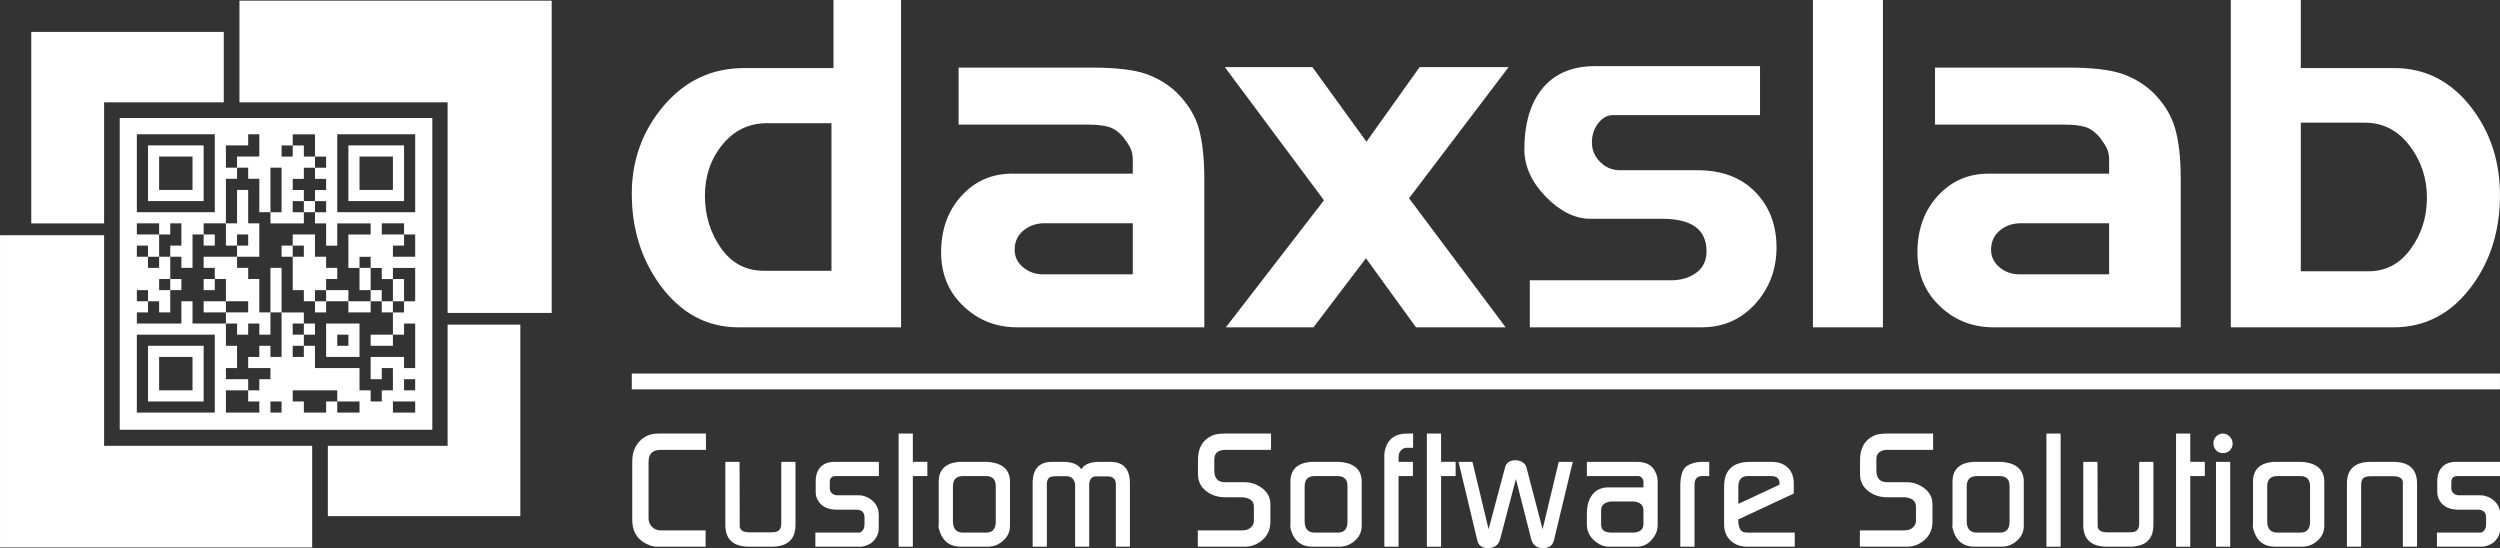 <?xml version="1.0" encoding="UTF-8" standalone="no"?>
<!-- Created with Inkscape (http://www.inkscape.org/) -->

<svg
   xmlns:dc="http://purl.org/dc/elements/1.1/"
   xmlns:cc="http://creativecommons.org/ns#"
   xmlns:rdf="http://www.w3.org/1999/02/22-rdf-syntax-ns#"
   xmlns:svg="http://www.w3.org/2000/svg"
   xmlns="http://www.w3.org/2000/svg"
   xmlns:sodipodi="http://sodipodi.sourceforge.net/DTD/sodipodi-0.dtd"
   xmlns:inkscape="http://www.inkscape.org/namespaces/inkscape"
   width="247.154mm"
   height="54.191mm"
   viewBox="0 0 247.154 54.191"
   version="1.1"
   id="svg855"
   inkscape:version="0.92.5 (2060ec1f9f, 2020-04-08)"
   sodipodi:docname="daxslab-horizontal-white.svg">
  <rect x="0" y="0" width="247.154" height="54.191" fill="#333333" stroke="none"/>
  <defs
     id="defs849" />
  <sodipodi:namedview
     id="base"
     pagecolor="#ffffff"
     bordercolor="#666666"
     borderopacity="1.0"
     inkscape:pageopacity="0.0"
     inkscape:pageshadow="2"
     inkscape:zoom="0.49497475"
     inkscape:cx="750.47589"
     inkscape:cy="471.74358"
     inkscape:document-units="mm"
     inkscape:current-layer="text53"
     showgrid="false"
     fit-margin-top="0"
     fit-margin-left="0"
     fit-margin-right="0"
     fit-margin-bottom="0"
     inkscape:window-width="1366"
     inkscape:window-height="768"
     inkscape:window-x="0"
     inkscape:window-y="0"
     inkscape:window-maximized="0" />
  <g
     inkscape:label="Layer 1"
     inkscape:groupmode="layer"
     id="layer1"
     transform="translate(18.5,-114.934)">
    <g
       style="clip-rule:evenodd;fill-rule:evenodd;image-rendering:optimizeQuality;shape-rendering:geometricPrecision;text-rendering:geometricPrecision"
       id="g72"
       transform="matrix(0.01,0,0,0.01,-18.5,114.934)">
      <path
         style="fill:#ffffff"
         inkscape:connector-curvature="0"
         id="path7"
         d="m 24715,1930 c 0,346 -92,645 -277,896 -201,273 -460,410 -776,410 H 22054 V 0 h 692 v 673 h 925 c 307,0 561,131 762,391 188,244 282,533 282,866 z m -722,25 c 0,-195 -58,-367 -173,-517 -116,-150 -262,-225 -440,-225 h -634 v 1469 h 668 c 172,0 311,-73 418,-220 107,-147 161,-316 161,-507 z m -5378,1281 h -692 V 0 h 692 z m 2944,0 h -1851 c -207,0 -385,-70 -531,-210 -147,-140 -221,-318 -221,-532 0,-224 67,-410 200,-556 134,-147 300,-221 501,-221 h 1194 v -138 c 0,-43 -7,-80 -22,-112 -15,-31 -39,-68 -72,-111 -46,-53 -93,-86 -142,-101 -50,-15 -119,-23 -207,-23 H 19130 V 668 h 1098 213 c 240,0 420,21 539,62 119,42 221,103 307,186 109,109 181,227 217,356 37,129 55,294 55,495 z m -708,-524 v -505 h -870 c -83,0 -153,24 -211,72 -57,48 -86,111 -86,190 0,70 28,127 84,174 56,46 120,69 193,69 z m -9652,0 v -505 h -871 c -82,0 -152,24 -210,72 -58,48 -87,111 -87,190 0,70 28,127 84,174 56,46 121,69 193,69 z m 707,524 h -1850 c -208,0 -385,-70 -532,-210 -147,-140 -220,-318 -220,-532 0,-224 67,-410 200,-556 133,-147 300,-221 501,-221 h 1194 v -138 c 0,-43 -8,-80 -22,-112 -15,-31 -39,-68 -72,-111 -46,-53 -93,-86 -143,-101 -49,-15 -119,-23 -207,-23 H 9477 V 668 h 1098 213 c 241,0 421,21 539,62 119,42 221,103 307,186 109,109 182,227 218,356 36,129 54,294 54,495 z m 3008,-2572 -984,1296 955,1276 h -886 l -495,-683 -519,683 h -866 l 970,-1256 -980,-1316 h 866 l 534,737 525,-737 z M 8220,2677 V 1218 h -638 c -178,0 -325,71 -440,212 -116,142 -173,310 -173,505 0,195 53,367 158,517 106,150 247,225 426,225 z m 688,559 H 7300 c -310,0 -567,-138 -772,-415 -188,-258 -282,-559 -282,-906 0,-333 106,-623 317,-871 211,-247 475,-371 792,-371 h 885 V 0 h 668 z m 8655,-791 c 0,217 -70,404 -210,559 -140,155 -318,232 -532,232 h -1697 v -465 h 1395 c 99,0 183,-25 250,-74 68,-50 102,-120 102,-213 0,-214 -146,-321 -436,-321 h -712 c -152,0 -299,-73 -441,-218 -141,-145 -212,-302 -212,-470 0,-238 52,-429 158,-574 122,-165 302,-247 539,-247 h 1633 v 484 h -1455 c -56,0 -104,28 -146,82 -41,55 -61,116 -61,186 0,76 27,141 81,195 55,55 120,82 196,82 h 767 c 240,0 431,71 571,215 140,143 210,326 210,547 z"
         class="fil0" />
      <rect
         style="fill:#ffffff"
         id="rect11"
         height="156"
         width="18469"
         y="3693"
         x="6246"
         class="fil1" />
      <g
         transform="matrix(1,0,0,1,-6490.859,6.559)"
         id="g19"
         style="clip-rule:evenodd;fill-rule:evenodd;image-rendering:optimizeQuality;shape-rendering:geometricPrecision;text-rendering:geometricPrecision">
        <polygon
           style="fill:#ffffff"
           id="polygon7"
           points="9732,4401 10916,4401 10916,3203 11635,3203 11635,5096 9732,5096 "
           class="fil0" />
        <g
           id="g17">
          <polygon
             style="fill:#ffffff"
             id="polygon9"
             points="8703,1005 7520,1005 7520,2202 6800,2202 6800,309 8703,309 "
             class="fil0" />
          <polygon
             style="fill:#ffffff"
             id="polygon13"
             points="11945,3087 10916,3087 10916,1005 8858,1005 8858,0 11945,0 "
             class="fil0" />
          <polygon
             style="fill:#ffffff"
             id="polygon15-3"
             points="6491,2319 7520,2319 7520,4401 9577,4401 9577,5406 6491,5406 "
             class="fil0" />
          <path
             style="clip-rule:evenodd;fill:#ffffff;fill-opacity:1;fill-rule:evenodd;stroke-width:8.467;image-rendering:optimizeQuality;shape-rendering:geometricPrecision;text-rendering:geometricPrecision"
             d="M 7674.42,2701.116 V 1160.175 H 9219.595 10764.778 V 2701.116 4242.058 H 9219.595 7674.42 Z m 939.805,986.372 v -385.235 h -385.236 -385.235 v 385.235 385.235 h 385.235 385.236 z m -660.404,0 v -275.168 h 275.168 275.168 v 275.168 275.168 h -275.168 -275.168 z m 440.269,0 v -165.101 h -165.101 -165.101 v 165.101 165.101 h 165.101 165.101 z m 660.404,330.202 v -55.034 h -55.034 -55.033 v -55.034 -55.034 h 55.033 55.034 v -55.034 -55.034 h 55.033 55.034 v -55.034 -55.034 h -110.067 -110.067 v -55.034 -55.034 h 55.033 55.034 v -55.034 -55.034 h 55.033 55.034 v 55.034 55.034 h 55.034 55.033 v -220.135 -220.135 h 110.068 110.067 v 55.034 55.033 h -55.034 -55.033 v 55.034 55.034 h 55.033 55.034 v 55.034 55.034 h -55.034 -55.033 v 55.034 55.034 h 55.033 55.034 v -55.034 -55.034 h 55.033 55.034 v 110.067 110.067 h 220.135 220.143 v 110.067 110.067 h 55.034 55.033 v 55.034 55.034 h 55.034 55.034 v -55.034 -55.034 h 55.033 55.034 v -110.067 -110.067 h -55.034 -55.033 v 55.034 55.034 h -55.034 -55.034 v -110.067 -110.067 h 165.101 165.101 v 55.034 55.034 h 55.034 55.033 v -220.135 -220.135 h -55.033 -55.034 v 55.034 55.034 h -55.034 -55.033 v -110.067 -110.067 h 55.033 55.034 v -55.034 -55.034 h 55.034 55.033 v -165.101 -165.101 h -110.067 -110.067 v 55.034 55.034 h -55.034 -55.033 v -55.034 -55.034 h -55.034 -55.034 v -55.034 -55.034 h -55.033 -55.034 v 55.034 55.034 h -55.035 -55.04 v -165.101 -165.101 h 110.076 110.067 v -55.034 -55.034 h -165.102 -165.107 v 110.067 110.067 h -55.034 -55.034 v -110.067 -110.067 h -55.033 -55.034 v -55.034 -55.034 h 55.034 55.033 v -55.034 -55.034 h -55.033 -55.034 v -55.034 -55.034 h 55.034 55.033 v -55.034 -55.034 h -55.033 -55.034 v -55.034 -55.034 h 55.034 55.033 v -55.034 -55.034 h -55.033 -55.034 v -110.067 -110.067 h -110.067 -110.067 v 55.034 55.034 h -55.034 -55.034 v 55.034 55.034 h 55.034 55.034 v -55.034 -55.034 h 55.033 55.034 v 55.034 55.034 h 55.033 55.034 v 55.034 55.034 h -55.034 -55.033 v 55.034 55.034 h -55.034 -55.033 v 55.034 55.034 h 55.033 55.034 v 55.034 55.034 h -55.034 -55.033 v 55.034 55.034 h 55.033 55.034 v 55.034 55.034 h -165.101 -165.101 v -55.034 -55.034 h 55.034 55.033 V 1871.379 1651.244 h -55.033 -55.034 v 220.135 220.135 h -55.034 -55.033 v -165.101 -165.101 h -55.034 -55.033 v -55.034 -55.034 h -55.034 -55.034 v -55.034 -55.034 h 110.068 110.067 v -110.067 -110.067 h -55.034 -55.033 v 55.034 55.034 h -110.068 -110.067 v 110.067 110.067 h 55.034 55.033 v 55.034 55.034 h -55.033 -55.034 v 220.135 220.135 h -110.067 -110.068 v 55.034 55.034 h -55.033 -55.034 v 165.101 165.101 h -55.033 -55.034 v -55.034 -55.034 h -55.034 -55.033 v -55.034 -55.034 h 55.033 55.034 v -110.067 -110.067 h -55.034 -55.033 v 55.034 55.034 h -55.034 -55.034 v -55.034 -55.034 h -110.067 -110.067 v 55.034 55.034 h 110.067 110.067 v 110.067 110.067 h -55.033 -55.034 v -55.034 -55.034 h -55.033 -55.034 v 55.034 55.034 h 55.034 55.033 v 55.034 55.034 h 55.034 55.033 v -55.034 -55.034 h 55.034 55.034 v 110.067 110.067 h -55.034 -55.034 v 55.034 55.034 h 55.034 55.034 v 110.067 110.067 h -55.034 -55.034 v -55.034 -55.034 h -55.033 -55.034 v -55.034 -55.034 h -55.033 -55.034 v 55.034 55.034 h 55.034 55.033 v 55.034 55.034 h -55.033 -55.034 v 55.034 55.033 h 220.134 220.135 v -110.067 -110.067 h 55.034 55.033 v 110.067 110.067 h 165.101 165.101 v 110.067 110.067 h 55.034 55.033 v 110.067 110.067 h -55.033 -55.034 v 55.034 55.034 h 110.067 110.068 v 55.034 55.034 h -110.068 -110.067 v 110.067 110.067 h 165.101 165.101 z m 660.403,-660.404 v -165.101 h 165.101 165.109 v 165.101 165.101 h -165.109 -165.101 z m 220.135,0 v -55.034 h -55.034 -55.033 v 55.034 55.034 h 55.033 55.034 z m 220.143,0 v -55.034 h 110.068 110.067 v 55.034 55.034 h -110.067 -110.068 z M 8834.359,3247.219 v -55.034 h -55.033 -55.034 v -55.033 -55.034 h -110.067 -110.068 v -55.034 -55.034 h 110.068 110.067 v -110.067 -110.067 h -55.034 -55.033 v 55.034 55.034 h -55.034 -55.034 v -55.034 -55.034 h 55.034 55.034 v -55.034 -55.034 h -55.034 -55.034 v -55.034 -55.034 h 165.101 165.101 v -55.034 -55.034 h -55.033 -55.034 v -110.067 -110.067 h 55.034 55.033 v -165.101 -165.101 h 55.034 55.034 v 165.101 165.101 h 55.033 55.034 v 165.101 165.101 h -110.067 -110.068 v 55.034 55.034 h 55.034 55.034 v 55.034 55.034 h 55.033 55.034 v 165.101 165.101 h 55.033 55.034 v -220.134 -220.135 h 55.034 55.033 v 220.135 220.134 h -55.033 -55.034 v 110.067 110.067 h -55.034 -55.033 v -55.034 -55.034 h -55.034 -55.033 v 55.034 55.034 h -55.034 -55.034 z m 110.068,-220.135 v -55.034 h -110.068 -110.067 v 55.034 55.034 h 110.067 110.068 z m 0,-660.404 v -55.034 h -55.034 -55.034 v 55.034 55.034 h 55.034 55.034 z m 550.336,880.538 v -55.034 h 55.033 55.034 v 55.034 55.034 h -55.034 -55.033 z m 110.067,-220.135 v -55.034 h -55.034 -55.033 v -55.034 -55.034 h -55.034 -55.033 V 2696.883 2531.782 h -55.034 -55.034 v -55.034 -55.034 h 55.034 55.034 v -55.034 -55.034 h 110.067 110.067 v 110.067 110.067 h 55.034 55.033 v 55.034 55.034 h 55.034 55.034 v 55.034 55.034 h -55.034 -55.034 v 55.034 55.034 h 110.068 110.067 v 55.034 55.034 h 110.076 110.067 v -55.034 -55.034 h -55.033 -55.034 v -110.067 -110.067 h 55.034 55.033 v 110.067 110.067 h 55.034 55.034 v 55.034 55.034 h 55.033 55.034 v -110.067 -110.067 h 55.033 55.034 v 110.067 110.067 h -55.034 -55.033 v 55.034 55.034 h -55.034 -55.033 v -55.034 -55.034 h -55.034 -55.034 v 55.034 55.034 h -110.067 -110.076 v -55.034 -55.034 h -110.067 -110.068 v 55.034 55.034 h -55.033 -55.034 z m 110.067,-110.067 v -55.034 h -55.033 -55.034 v 55.034 55.034 h 55.034 55.033 z m -220.134,-440.269 v -55.034 h -55.034 -55.033 v 55.034 55.034 h 55.033 55.034 z m -1320.807,330.202 v -55.034 h 55.033 55.034 v 55.034 55.034 h -55.034 -55.033 z m 330.201,-440.269 v -55.034 h 55.034 55.034 v 55.034 55.034 h -55.034 -55.034 z m 990.606,-330.202 v -55.034 h 55.033 55.034 v 55.034 55.034 h -55.034 -55.033 z M 9274.628,4017.69 v -55.034 h -55.033 -55.034 v 55.034 55.034 h 55.034 55.033 z m 440.269,0 v -55.034 h 55.034 55.034 v 55.034 55.034 h 110.067 110.076 v -55.034 -55.034 h -110.076 -110.067 v -55.034 -55.034 h -220.135 -220.134 v 55.034 55.034 h 55.033 55.034 v 55.034 55.034 h 110.067 110.067 z m 880.547,0 v -55.034 h -110.067 -110.067 v 55.034 55.034 h 110.067 110.067 z m 0,-220.135 v -55.034 h -55.033 -55.034 v 55.034 55.034 h 55.034 55.033 z m 0,-1375.841 v -110.067 h -55.033 -55.034 v -55.034 -55.034 h -110.067 -110.067 v 55.034 55.034 h 110.067 110.067 v 55.034 55.034 h -55.034 -55.033 v 55.034 55.034 h 110.067 110.067 z M 8614.225,1706.278 v -385.235 h -385.236 -385.235 v 385.235 385.235 h 385.235 385.236 z m -660.404,0 v -275.168 h 275.168 275.168 v 275.168 275.168 h -275.168 -275.168 z m 440.269,0 v -165.101 h -165.101 -165.101 v 165.101 165.101 h 165.101 165.101 z m 2201.353,0 v -385.235 h -385.235 -385.243 v 385.235 385.235 h 385.243 385.235 z m -660.412,0 v -275.168 h 275.176 275.168 v 275.168 275.168 h -275.168 -275.176 z m 440.277,0 v -165.101 h -165.101 -165.101 v 165.101 165.101 h 165.101 165.101 z"
             id="path4574"
             inkscape:connector-curvature="0"
             sodipodi:nodetypes="ccccccccccccccccccccccccccccccccccccccccccccccccccccccccccccccccccccccccccccccccccccccccccccccccccccccccccccccccccccccccccccccccccccccccccccccccccccccccccccccccccccccccccccccccccccccccccccccccccccccccccccccccccccccccccccccccccccccccccccccccccccccccccccccccccccccccccccccccccccccccccccccccccccccccccccccccccccccccccccccccccccccccccccccccccccccccccccccccccccccccccccccccccccccccccccccccccccccccccccccccccccccccccccccccccccccccccccccccccccccccccccccccccccccccccccccccccccccccccccccccccccccccccccccccccccccccccccccccccccccccccccccccccccccccccccccccccccccccccccccccccccccccccccccccccccccccccccccccccccccccccccccccccccccccccccccccccccccccccccccccccccccccccccccccccccccccccccccccccccccccccccccccccccccccccccccccccccccccccccccccccccccccccccccccccccccccccccccccccccccccccccccccccccccccccccccccccccccccc" />
        </g>
      </g>
      <g
         aria-label="Custom Software Solutions"
         style="font-style:normal;font-weight:normal;font-size:1597.822px;line-height:1.25;font-family:sans-serif;letter-spacing:0px;word-spacing:0px;clip-rule:evenodd;fill:#ffffff;fill-opacity:1;fill-rule:evenodd;stroke:none;stroke-width:39.946;image-rendering:optimizeQuality;shape-rendering:geometricPrecision;text-rendering:geometricPrecision"
         id="text53">
        <path
           d="m 6250.444,5136.242 v -575.216 q 0,-119.837 70.304,-196.532 70.304,-78.293 188.543,-78.293 h 469.76 v 161.38 h -448.988 q -118.239,0 -118.239,118.239 v 557.64 q 0,49.532 33.554,84.685 35.152,35.152 84.684,35.152 h 445.792 v 161.38 h -479.346 q -68.706,0 -140.608,-47.935 -105.456,-70.304 -105.456,-220.499 z"
           style="font-style:normal;font-variant:normal;font-weight:normal;font-stretch:normal;font-family:'Continuum Medium';-inkscape-font-specification:'Continuum Medium, ';letter-spacing:28.839px;fill:#ffffff;fill-opacity:1;stroke-width:39.946"
           id="path824" />
        <path
           d="m 7170.865,5188.97 v -623.15 h 140.608 l 1.598,643.922 q 11.185,52.728 94.272,52.728 h 222.097 q 51.13,0 71.902,-19.174 22.369,-20.772 22.369,-71.902 V 4565.819 H 7864.32 v 623.15 q 0,215.706 -236.478,215.706 h -220.499 q -236.478,0 -236.478,-215.706 z"
           style="font-style:normal;font-variant:normal;font-weight:normal;font-stretch:normal;font-family:'Continuum Medium';-inkscape-font-specification:'Continuum Medium, ';letter-spacing:28.839px;fill:#ffffff;fill-opacity:1;stroke-width:39.946"
           id="path826" />
        <path
           d="m 8060.93,5404.676 v -139.011 h 428.216 q 19.174,0 33.554,-15.978 23.967,-19.174 23.967,-68.706 v -63.913 q 0,-78.293 -81.489,-78.293 h -190.141 q -135.815,0 -188.543,-91.076 -22.369,-38.348 -22.369,-83.087 v -107.054 q 0,-89.478 47.935,-140.608 49.532,-51.13 137.413,-51.13 h 439.401 v 140.608 h -426.618 q -59.119,0 -59.119,60.717 v 60.717 q 0,30.359 22.369,49.532 22.369,19.174 54.326,19.174 h 207.717 q 23.967,0 38.348,3.196 71.902,15.978 116.641,67.109 44.739,51.13 44.739,123.032 v 131.021 q 0,86.282 -73.5,147 -60.717,36.75 -105.456,36.75 z"
           style="font-style:normal;font-variant:normal;font-weight:normal;font-stretch:normal;font-family:'Continuum Medium';-inkscape-font-specification:'Continuum Medium, ';letter-spacing:28.839px;fill:#ffffff;fill-opacity:1;stroke-width:39.946"
           id="path828" />
        <path
           d="M 8883.886,5404.676 V 4286.2 h 140.608 v 279.619 h 143.804 v 140.608 h -143.804 v 698.248 z"
           style="font-style:normal;font-variant:normal;font-weight:normal;font-stretch:normal;font-family:'Continuum Medium';-inkscape-font-specification:'Continuum Medium, ';letter-spacing:28.839px;fill:#ffffff;fill-opacity:1;stroke-width:39.946"
           id="path830" />
        <path
           d="m 9280.223,5198.557 v -436.205 q 0,-172.565 186.945,-194.934 6.391,0 19.174,-1.598 h 274.825 q 11.185,0 33.554,3.196 190.141,27.163 190.141,193.337 v 436.205 q 0,115.043 -115.043,180.554 -44.739,25.565 -108.652,25.565 h -262.043 q -159.782,0 -209.315,-151.793 -17.576,-51.13 -9.587,-54.326 z m 241.271,67.109 h 225.293 q 97.467,0 97.467,-107.054 v -351.521 q 0,-100.663 -97.467,-100.663 h -225.293 q -100.663,0 -100.663,100.663 v 346.727 q 0,111.848 100.663,111.848 z"
           style="font-style:normal;font-variant:normal;font-weight:normal;font-stretch:normal;font-family:'Continuum Medium';-inkscape-font-specification:'Continuum Medium, ';letter-spacing:28.839px;fill:#ffffff;fill-opacity:1;stroke-width:39.946"
           id="path832" />
        <path
           d="m 10208.636,5404.676 v -626.346 q 0,-212.51 193.336,-212.51 h 126.228 q 12.783,0 35.152,3.196 89.478,12.783 126.228,70.304 35.152,-57.522 126.228,-70.304 22.37,-3.196 35.152,-3.196 h 126.228 q 193.337,0 193.337,212.51 v 626.346 h -139.011 v -615.162 q 0,-79.891 -84.684,-79.891 h -123.033 q -55.923,11.185 -55.923,87.88 v 607.172 h -139.011 v -616.759 q -1.598,-6.391 -1.598,-7.989 -14.38,-71.902 -86.282,-71.902 h -110.25 q -11.185,0 -15.978,1.598 -35.152,3.196 -47.935,17.576 -12.782,14.38 -17.576,49.532 v 627.944 z"
           style="font-style:normal;font-variant:normal;font-weight:normal;font-stretch:normal;font-family:'Continuum Medium';-inkscape-font-specification:'Continuum Medium, ';letter-spacing:28.839px;fill:#ffffff;fill-opacity:1;stroke-width:39.946"
           id="path834" />
        <path
           d="m 11841.764,5404.676 v -161.38 h 445.792 q 4.794,0 9.587,-1.598 h 7.989 q 35.153,-3.196 62.316,-28.761 28.76,-27.163 28.76,-62.315 V 5008.416 q 0,-78.293 -100.662,-91.076 -4.794,-1.598 -17.577,-1.598 h -167.771 q -105.456,0 -183.749,-59.119 -83.087,-63.913 -83.087,-167.771 v -142.206 q 0,-175.76 137.413,-239.673 44.739,-20.772 131.021,-20.772 h 453.781 v 161.38 h -469.759 q -4.794,1.598 -7.989,1.598 -83.087,12.783 -83.087,91.076 v 110.25 q 0,116.641 105.456,116.641 h 196.532 q 73.5,0 137.413,36.75 115.043,65.511 115.043,178.956 v 175.76 q 0,127.826 -103.858,199.728 -67.109,46.337 -148.598,46.337 z"
           style="font-style:normal;font-variant:normal;font-weight:normal;font-stretch:normal;font-family:'Continuum Medium';-inkscape-font-specification:'Continuum Medium, ';letter-spacing:28.839px;fill:#ffffff;fill-opacity:1;stroke-width:39.946"
           id="path836" />
        <path
           d="m 12757.394,5198.557 v -436.205 q 0,-172.565 186.946,-194.934 6.391,0 19.173,-1.598 h 274.826 q 11.185,0 33.554,3.196 190.141,27.163 190.141,193.337 v 436.205 q 0,115.043 -115.043,180.554 -44.739,25.565 -108.652,25.565 h -262.043 q -159.782,0 -209.315,-151.793 -17.576,-51.13 -9.587,-54.326 z m 241.271,67.109 h 225.293 q 97.468,0 97.468,-107.054 v -351.521 q 0,-100.663 -97.468,-100.663 h -225.293 q -100.662,0 -100.662,100.663 v 346.727 q 0,111.848 100.662,111.848 z"
           style="font-style:normal;font-variant:normal;font-weight:normal;font-stretch:normal;font-family:'Continuum Medium';-inkscape-font-specification:'Continuum Medium, ';letter-spacing:28.839px;fill:#ffffff;fill-opacity:1;stroke-width:39.946"
           id="path838" />
        <path
           d="m 13685.806,5404.676 v -904.367 q 0,-27.163 6.392,-52.728 41.543,-161.38 218.901,-161.38 h 59.12 v 140.608 h -73.5 q -70.304,17.576 -70.304,99.065 v 39.946 h 142.206 v 140.608 h -142.206 v 698.248 z"
           style="font-style:normal;font-variant:normal;font-weight:normal;font-stretch:normal;font-family:'Continuum Medium';-inkscape-font-specification:'Continuum Medium, ';letter-spacing:28.839px;fill:#ffffff;fill-opacity:1;stroke-width:39.946"
           id="path840" />
        <path
           d="M 14106.11,5404.676 V 4286.2 h 140.609 v 279.619 h 143.804 v 140.608 h -143.804 v 698.248 z"
           style="font-style:normal;font-variant:normal;font-weight:normal;font-stretch:normal;font-family:'Continuum Medium';-inkscape-font-specification:'Continuum Medium, ';letter-spacing:28.839px;fill:#ffffff;fill-opacity:1;stroke-width:39.946"
           id="path842" />
        <path
           d="m 14419.361,4565.819 h 137.413 l 159.782,666.292 162.978,-611.966 q 19.173,-70.304 103.858,-70.304 35.152,0 67.109,19.174 31.956,19.174 39.945,51.13 l 159.782,611.966 159.782,-666.292 h 139.011 l -186.945,776.541 q -19.174,76.695 -107.054,76.695 -94.272,0 -118.239,-92.674 l -150.195,-591.194 -154.989,591.194 q -17.576,67.109 -71.902,84.685 -23.967,7.989 -46.337,7.989 -91.076,0 -108.652,-76.695 z"
           style="font-style:normal;font-variant:normal;font-weight:normal;font-stretch:normal;font-family:'Continuum Medium';-inkscape-font-specification:'Continuum Medium, ';letter-spacing:28.839px;fill:#ffffff;fill-opacity:1;stroke-width:39.946"
           id="path844" />
        <path
           d="m 15688.109,5179.383 v -100.663 q 0,-113.445 49.532,-182.152 55.924,-78.293 164.576,-78.293 h 345.129 v -55.924 q 0,-22.369 -15.978,-38.348 -15.978,-17.576 -36.75,-17.576 h -506.509 v -140.608 h 496.922 q 164.576,0 199.728,154.989 3.196,25.565 3.196,38.348 v 431.412 q 0,57.522 -30.359,107.054 -67.108,107.054 -174.162,107.054 h -279.619 q -62.315,0 -121.435,-43.141 -59.119,-43.141 -81.489,-102.261 -12.782,-35.152 -12.782,-79.891 z m 177.358,73.5 q 23.967,12.783 78.293,12.783 h 188.543 q 115.043,0 115.043,-83.087 v -135.815 q 0,-79.891 -97.467,-89.478 h -222.097 q -99.065,11.185 -99.065,89.478 v 135.815 q 0,51.13 36.75,70.304 z"
           style="font-style:normal;font-variant:normal;font-weight:normal;font-stretch:normal;font-family:'Continuum Medium';-inkscape-font-specification:'Continuum Medium, ';letter-spacing:28.839px;fill:#ffffff;fill-opacity:1;stroke-width:39.946"
           id="path846" />
        <path
           d="m 16611.727,5404.676 v -616.759 q 0,-20.772 3.196,-47.935 9.586,-83.087 46.336,-119.837 38.348,-38.348 121.435,-51.13 20.772,-3.196 36.75,-3.196 h 78.293 v 140.608 h -68.706 q -76.696,0 -76.696,84.685 v 613.564 z"
           style="font-style:normal;font-variant:normal;font-weight:normal;font-stretch:normal;font-family:'Continuum Medium';-inkscape-font-specification:'Continuum Medium, ';letter-spacing:28.839px;fill:#ffffff;fill-opacity:1;stroke-width:39.946"
           id="path848" />
        <path
           d="m 17044.813,5184.176 v -375.488 q 0,-242.869 260.445,-242.869 h 207.717 q 102.26,0 161.38,57.522 59.119,55.924 59.119,156.587 v 99.065 l -548.053,255.651 v 36.75 q 9.587,54.326 25.565,71.902 19.174,22.369 70.304,22.369 h 461.771 v 139.011 h -469.76 q -99.065,0 -164.575,-60.717 -63.913,-60.717 -63.913,-159.782 z m 140.608,-202.923 407.445,-190.141 v -12.783 q 0,-71.902 -84.685,-71.902 h -228.488 q -94.272,0 -94.272,105.456 z"
           style="font-style:normal;font-variant:normal;font-weight:normal;font-stretch:normal;font-family:'Continuum Medium';-inkscape-font-specification:'Continuum Medium, ';letter-spacing:28.839px;fill:#ffffff;fill-opacity:1;stroke-width:39.946"
           id="path850" />
        <path
           d="m 18387.139,5404.676 v -161.38 h 445.792 q 4.793,0 9.587,-1.598 h 7.989 q 35.152,-3.196 62.315,-28.761 28.761,-27.163 28.761,-62.315 V 5008.416 q 0,-78.293 -100.663,-91.076 -4.793,-1.598 -17.576,-1.598 h -167.771 q -105.457,0 -183.75,-59.119 -83.087,-63.913 -83.087,-167.771 v -142.206 q 0,-175.76 137.413,-239.673 44.739,-20.772 131.022,-20.772 h 453.781 v 161.38 h -469.76 q -4.793,1.598 -7.989,1.598 -83.087,12.783 -83.087,91.076 v 110.25 q 0,116.641 105.457,116.641 h 196.532 q 73.5,0 137.412,36.75 115.044,65.511 115.044,178.956 v 175.76 q 0,127.826 -103.859,199.728 -67.108,46.337 -148.597,46.337 z"
           style="font-style:normal;font-variant:normal;font-weight:normal;font-stretch:normal;font-family:'Continuum Medium';-inkscape-font-specification:'Continuum Medium, ';letter-spacing:28.839px;fill:#ffffff;fill-opacity:1;stroke-width:39.946"
           id="path852" />
        <path
           d="m 19302.769,5198.557 v -436.205 q 0,-172.565 186.945,-194.934 6.391,0 19.174,-1.598 h 274.825 q 11.185,0 33.555,3.196 190.14,27.163 190.14,193.337 v 436.205 q 0,115.043 -115.043,180.554 -44.739,25.565 -108.652,25.565 h -262.043 q -159.782,0 -209.314,-151.793 -17.576,-51.13 -9.587,-54.326 z m 241.271,67.109 h 225.293 q 97.467,0 97.467,-107.054 v -351.521 q 0,-100.663 -97.467,-100.663 h -225.293 q -100.663,0 -100.663,100.663 v 346.727 q 0,111.848 100.663,111.848 z"
           style="font-style:normal;font-variant:normal;font-weight:normal;font-stretch:normal;font-family:'Continuum Medium';-inkscape-font-specification:'Continuum Medium, ';letter-spacing:28.839px;fill:#ffffff;fill-opacity:1;stroke-width:39.946"
           id="path854" />
        <path
           d="M 20231.181,5404.676 V 4286.2 h 140.608 v 1118.475 z"
           style="font-style:normal;font-variant:normal;font-weight:normal;font-stretch:normal;font-family:'Continuum Medium';-inkscape-font-specification:'Continuum Medium, ';letter-spacing:28.839px;fill:#ffffff;fill-opacity:1;stroke-width:39.946"
           id="path856" />
        <path
           d="m 20595.561,5188.97 v -623.15 h 140.608 l 1.598,643.922 q 11.185,52.728 94.272,52.728 h 222.097 q 51.13,0 71.902,-19.174 22.369,-20.772 22.369,-71.902 v -605.574 h 140.609 v 623.15 q 0,215.706 -236.478,215.706 h -220.499 q -236.478,0 -236.478,-215.706 z"
           style="font-style:normal;font-variant:normal;font-weight:normal;font-stretch:normal;font-family:'Continuum Medium';-inkscape-font-specification:'Continuum Medium, ';letter-spacing:28.839px;fill:#ffffff;fill-opacity:1;stroke-width:39.946"
           id="path858" />
        <path
           d="M 21512.788,5404.676 V 4286.2 h 140.609 v 279.619 h 143.804 v 140.608 h -143.804 v 698.248 z"
           style="font-style:normal;font-variant:normal;font-weight:normal;font-stretch:normal;font-family:'Continuum Medium';-inkscape-font-specification:'Continuum Medium, ';letter-spacing:28.839px;fill:#ffffff;fill-opacity:1;stroke-width:39.946"
           id="path860" />
        <path
           d="m 21907.528,5404.676 h 140.609 v -838.856 h -140.609 z m -25.565,-1022.606 q 0,-39.946 27.163,-67.109 27.163,-28.761 67.109,-28.761 39.945,0 67.108,30.359 28.761,28.761 28.761,68.706 0,39.946 -27.163,67.109 -27.163,27.163 -67.108,27.163 -41.544,0 -68.707,-27.163 -27.163,-28.761 -27.163,-70.304 z"
           style="font-style:normal;font-variant:normal;font-weight:normal;font-stretch:normal;font-family:'Continuum Medium';-inkscape-font-specification:'Continuum Medium, ';letter-spacing:28.839px;fill:#ffffff;fill-opacity:1;stroke-width:39.946"
           id="path862" />
        <path
           d="m 22273.506,5198.557 v -436.205 q 0,-172.565 186.945,-194.934 6.392,0 19.174,-1.598 h 274.826 q 11.184,0 33.554,3.196 190.141,27.163 190.141,193.337 v 436.205 q 0,115.043 -115.044,180.554 -44.739,25.565 -108.651,25.565 h -262.043 q -159.782,0 -209.315,-151.793 -17.576,-51.13 -9.587,-54.326 z m 241.271,67.109 h 225.293 q 97.467,0 97.467,-107.054 v -351.521 q 0,-100.663 -97.467,-100.663 h -225.293 q -100.662,0 -100.662,100.663 v 346.727 q 0,111.848 100.662,111.848 z"
           style="font-style:normal;font-variant:normal;font-weight:normal;font-stretch:normal;font-family:'Continuum Medium';-inkscape-font-specification:'Continuum Medium, ';letter-spacing:28.839px;fill:#ffffff;fill-opacity:1;stroke-width:39.946"
           id="path864" />
        <path
           d="m 23201.918,5404.676 v -623.151 q 0,-215.706 236.478,-215.706 h 220.499 q 236.478,0 236.478,215.706 v 623.151 h -140.608 v -643.922 q -11.185,-52.728 -94.272,-52.728 h -222.097 q -52.728,0 -75.098,19.174 -20.771,19.174 -20.771,71.902 v 605.574 z"
           style="font-style:normal;font-variant:normal;font-weight:normal;font-stretch:normal;font-family:'Continuum Medium';-inkscape-font-specification:'Continuum Medium, ';letter-spacing:28.839px;fill:#ffffff;fill-opacity:1;stroke-width:39.946"
           id="path866" />
        <path
           d="m 24091.984,5404.676 v -139.011 h 428.216 q 19.174,0 33.554,-15.978 23.968,-19.174 23.968,-68.706 v -63.913 q 0,-78.293 -81.489,-78.293 h -190.141 q -135.815,0 -188.543,-91.076 -22.37,-38.348 -22.37,-83.087 v -107.054 q 0,-89.478 47.935,-140.608 49.533,-51.13 137.413,-51.13 h 439.401 v 140.608 h -426.619 q -59.119,0 -59.119,60.717 v 60.717 q 0,30.359 22.37,49.532 22.369,19.174 54.325,19.174 h 207.717 q 23.968,0 38.348,3.196 71.902,15.978 116.641,67.109 44.739,51.13 44.739,123.032 v 131.021 q 0,86.282 -73.5,147 -60.717,36.75 -105.456,36.75 z"
           style="font-style:normal;font-variant:normal;font-weight:normal;font-stretch:normal;font-family:'Continuum Medium';-inkscape-font-specification:'Continuum Medium, ';letter-spacing:28.839px;fill:#ffffff;fill-opacity:1;stroke-width:39.946"
           id="path868" />
      </g>
    </g>
  </g>
</svg>
